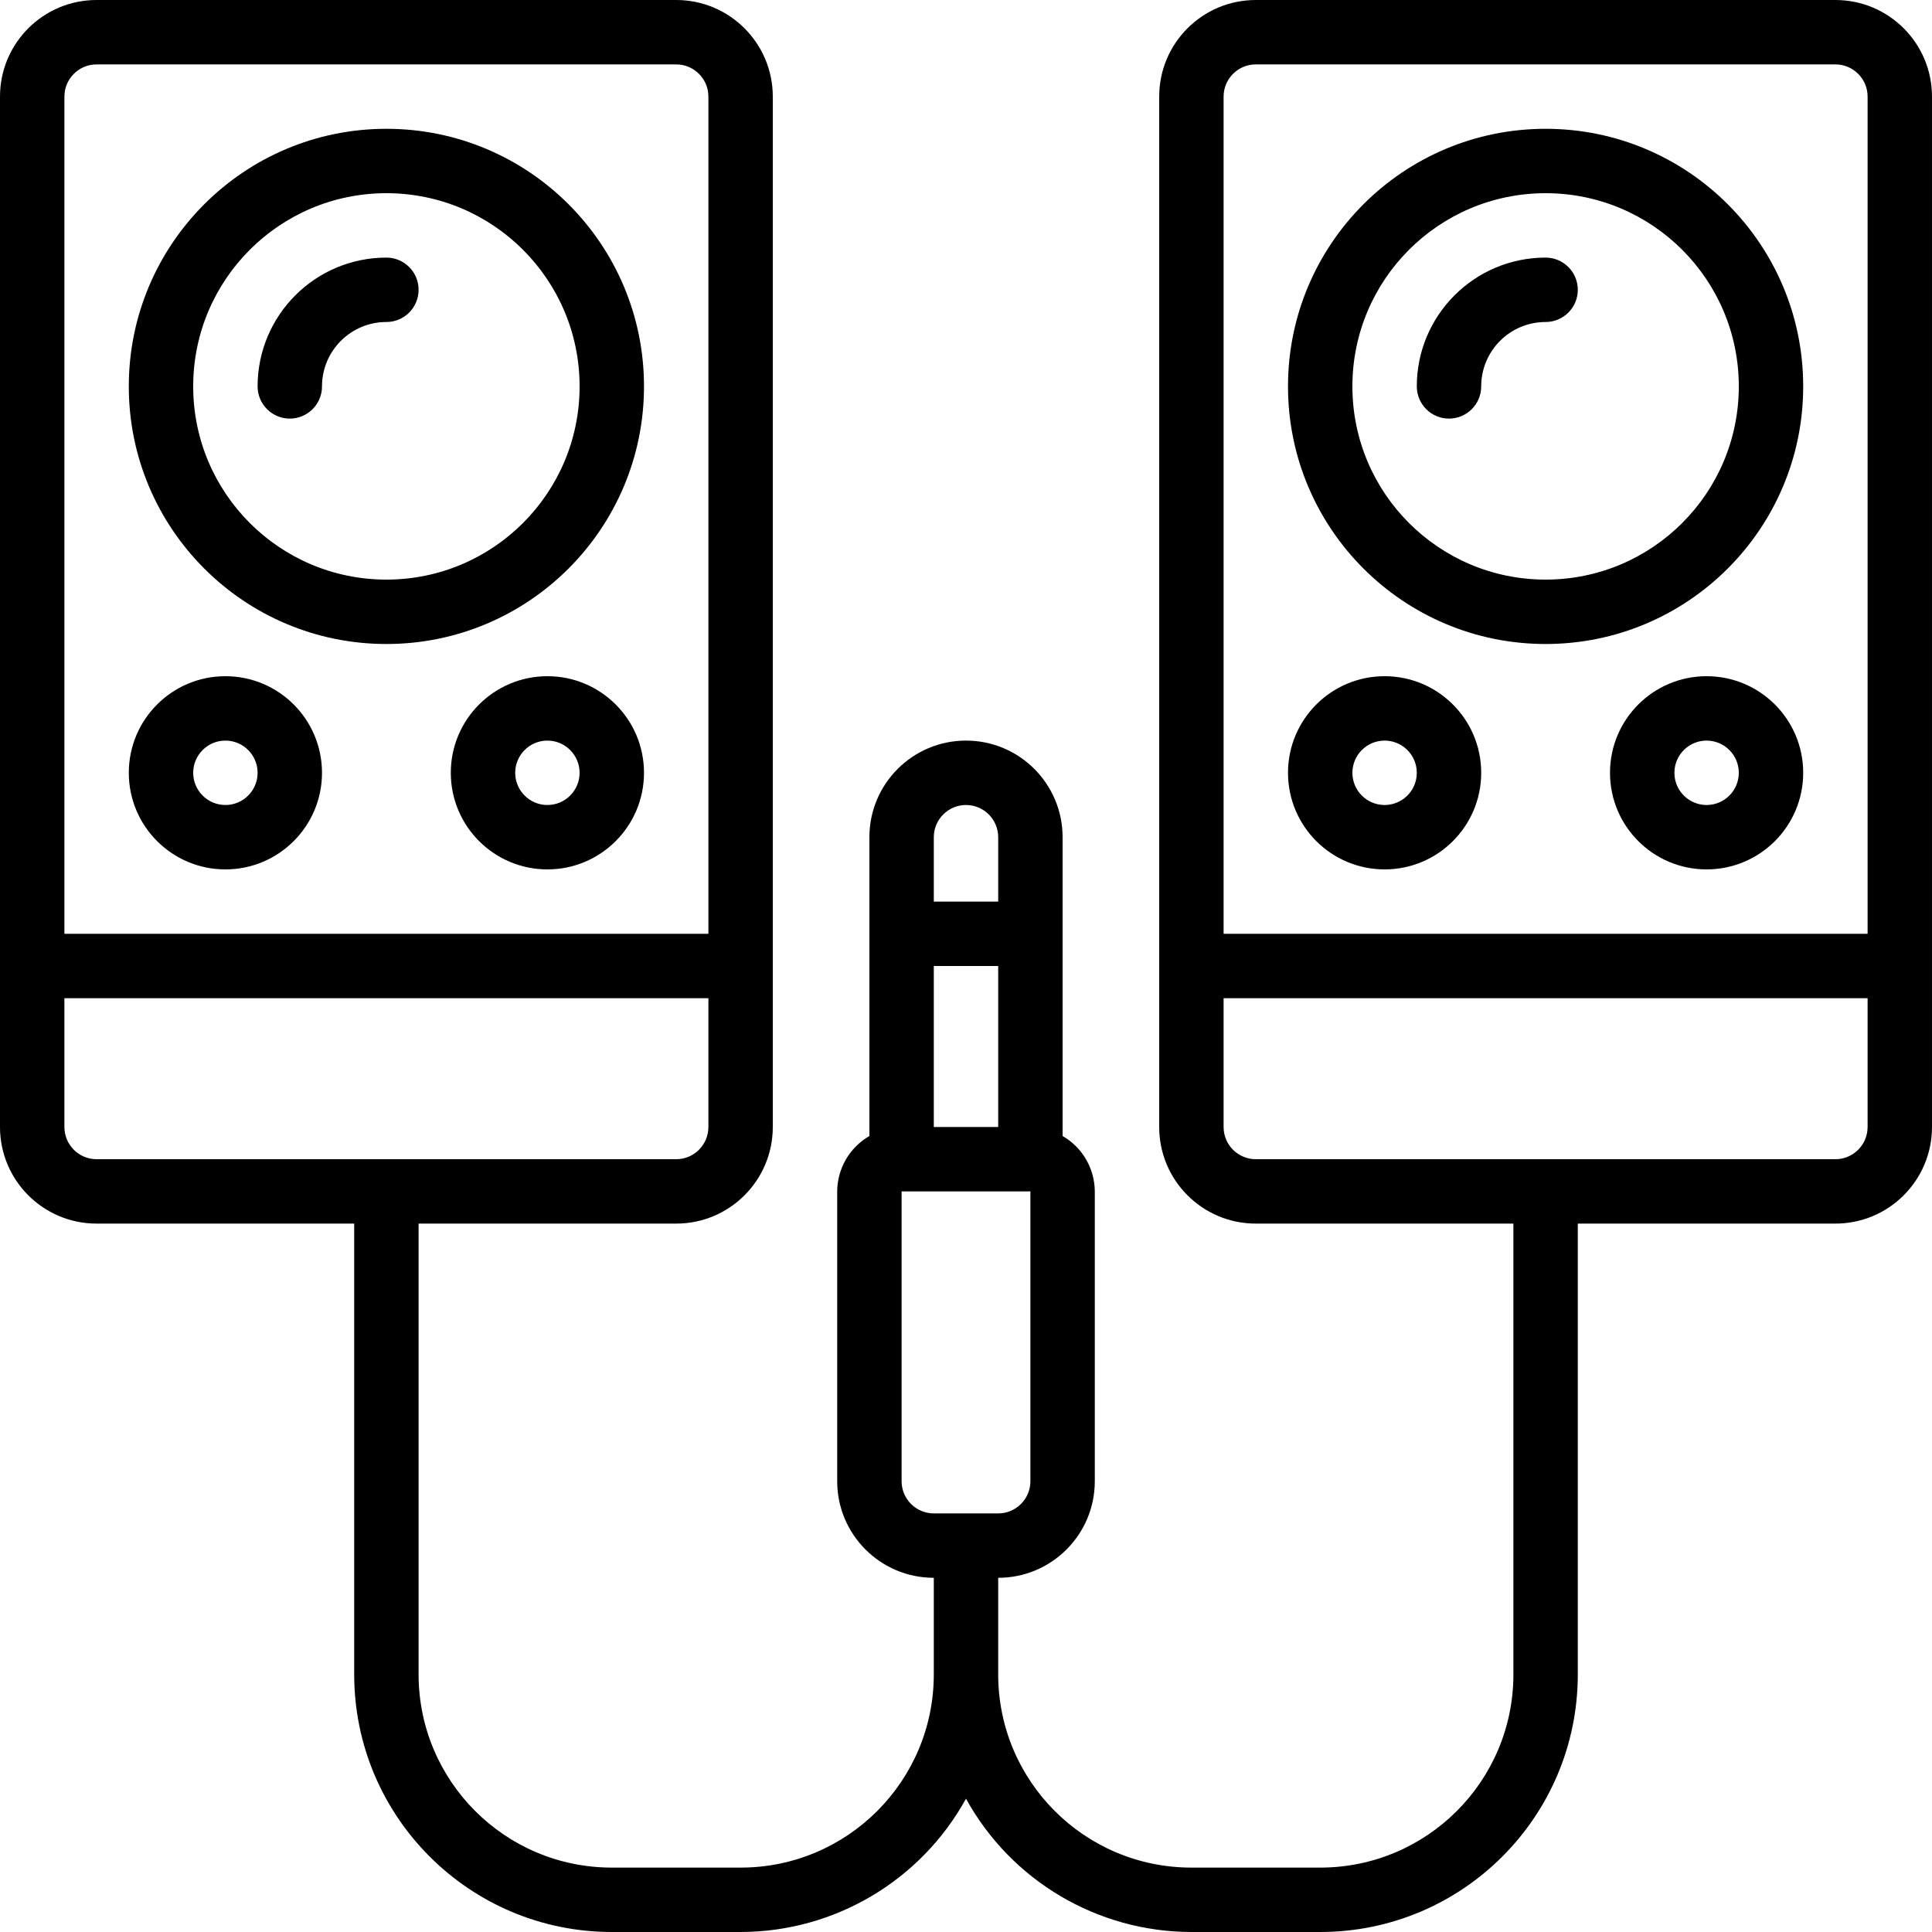 <svg height="512" viewBox="0 0 60 60" width="512" xmlns="http://www.w3.org/2000/svg"><g id="Page-1" fill="none" fill-rule="evenodd"><g id="019---Speakers" fill="rgb(0,0,0)" fill-rule="nonzero"><path id="Shape" d="m12 20c4.418 0 8-3.582 8-8s-3.582-8-8-8-8 3.582-8 8 3.582 8 8 8zm0-14c3.314 0 6 2.686 6 6s-2.686 6-6 6-6-2.686-6-6 2.686-6 6-6z"/><path id="Shape" d="m9 13c.552 0 1-.448 1-1 0-1.105.895-2 2-2 .552 0 1-.448 1-1s-.448-1-1-1c-2.209 0-4 1.791-4 4 0 .552.448 1 1 1z"/><path id="Shape" d="m7 27c1.657 0 3-1.343 3-3s-1.343-3-3-3-3 1.343-3 3 1.343 3 3 3zm0-4c.552 0 1 .448 1 1s-.448 1-1 1-1-.448-1-1 .448-1 1-1z"/><path id="Shape" d="m17 21c-1.657 0-3 1.343-3 3s1.343 3 3 3 3-1.343 3-3-1.343-3-3-3zm0 4c-.552 0-1-.448-1-1s.448-1 1-1 1 .448 1 1-.448 1-1 1z"/><path id="Shape" d="m57 0h-18c-1.657 0-3 1.343-3 3v32c0 1.657 1.343 3 3 3h8v14c0 3.314-2.686 6-6 6h-4c-3.314 0-6-2.686-6-6v-3c1.657 0 3-1.343 3-3v-9c-.004-.71-.385-1.365-1-1.72v-9.28c0-1.657-1.343-3-3-3s-3 1.343-3 3v9.28c-.615.355-.996 1.01-1 1.72v9c0 1.657 1.343 3 3 3v3c0 3.314-2.686 6-6 6h-4c-3.314 0-6-2.686-6-6v-14h8c1.657 0 3-1.343 3-3v-32c0-1.657-1.343-3-3-3h-18c-1.657 0-3 1.343-3 3v32c0 1.657 1.343 3 3 3h8v14c0 4.418 3.582 8 8 8h4c2.913-.003 5.594-1.588 7-4.14 1.406 2.552 4.087 4.137 7 4.14h4c4.418 0 8-3.582 8-8v-14h8c1.657 0 3-1.343 3-3v-32c0-1.657-1.343-3-3-3zm-28 30h2v5h-2zm1-5c.552 0 1 .448 1 1v2h-2v-2c0-.552.448-1 1-1zm-2 21v-9h4v9c0 .552-.448 1-1 1h-2c-.552 0-1-.448-1-1zm-25-44h18c.552 0 1 .448 1 1v26h-20v-26c0-.552.448-1 1-1zm-1 33v-4h20v4c0 .552-.448 1-1 1h-18c-.552 0-1-.448-1-1zm37-33h18c.552 0 1 .448 1 1v26h-20v-26c0-.552.448-1 1-1zm18 34h-18c-.552 0-1-.448-1-1v-4h20v4c0 .552-.448 1-1 1z"/><path id="Shape" d="m48 20c4.418 0 8-3.582 8-8s-3.582-8-8-8-8 3.582-8 8 3.582 8 8 8zm0-14c3.314 0 6 2.686 6 6s-2.686 6-6 6-6-2.686-6-6 2.686-6 6-6z"/><path id="Shape" d="m45 13c.552 0 1-.448 1-1 0-1.105.895-2 2-2 .552 0 1-.448 1-1s-.448-1-1-1c-2.209 0-4 1.791-4 4 0 .552.448 1 1 1z"/><path id="Shape" d="m43 27c1.657 0 3-1.343 3-3s-1.343-3-3-3-3 1.343-3 3 1.343 3 3 3zm0-4c.552 0 1 .448 1 1s-.448 1-1 1-1-.448-1-1 .448-1 1-1z"/><path id="Shape" d="m53 21c-1.657 0-3 1.343-3 3s1.343 3 3 3 3-1.343 3-3-1.343-3-3-3zm0 4c-.552 0-1-.448-1-1s.448-1 1-1 1 .448 1 1-.448 1-1 1z"/></g></g></svg>